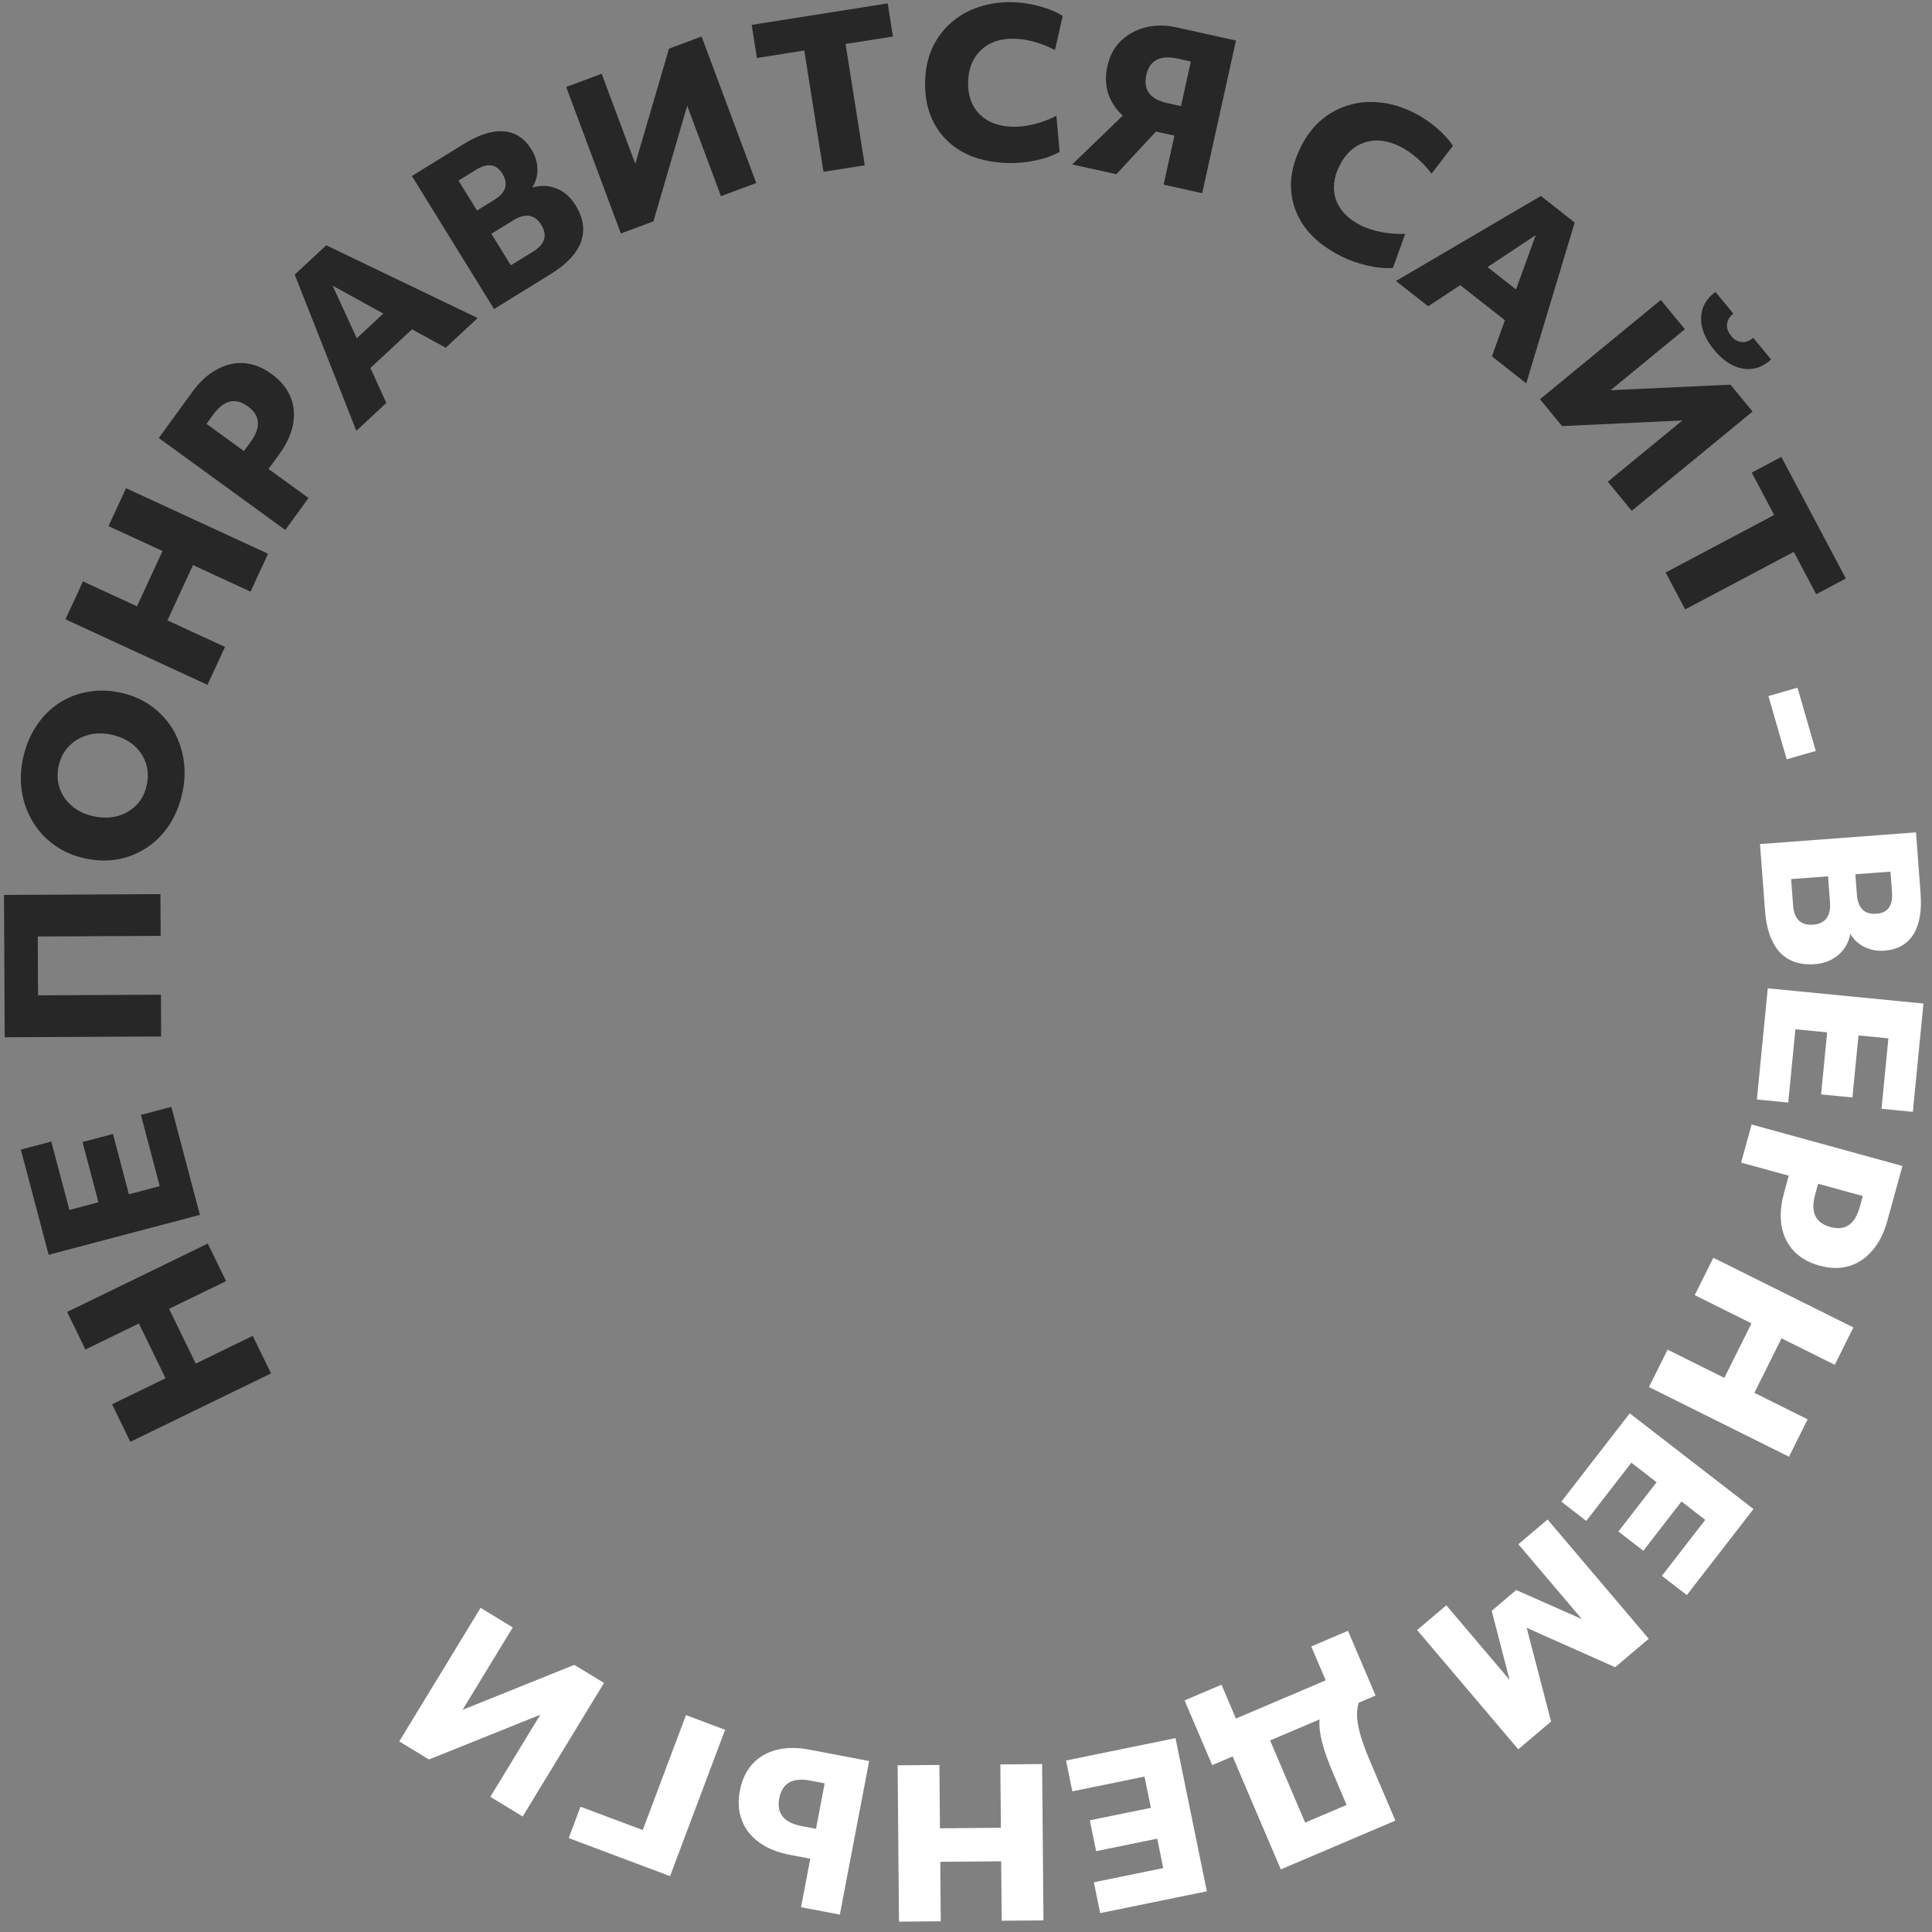 <svg width="154" height="154" viewBox="0 0 154 154" fill="none" xmlns="http://www.w3.org/2000/svg">
<rect x="0" y="0" width="154" height="154" fill="#808080" stroke="none"/>
<path d="M21.603 109.475L10.39 114.928L8.933 111.934L13.197 109.861L11.072 105.496L6.809 107.57L5.351 104.576L16.564 99.124L18.021 102.117L13.477 104.327L15.602 108.692L20.146 106.482L21.603 109.475Z" fill="#272727"/>
<path d="M15.934 96.838L3.878 100.02L1.662 91.633L4.089 90.993L5.53 96.447L7.846 95.835L6.577 91.031L9.004 90.391L10.274 95.195L12.732 94.546L11.232 88.87L13.659 88.229L15.934 96.838Z" fill="#272727"/>
<path d="M12.844 82.618L0.375 82.68L0.319 71.332L12.788 71.27L12.805 74.599L3.01 74.648L3.033 79.338L12.828 79.289L12.844 82.618Z" fill="#272727"/>
<path d="M14.536 63.195C14.327 64.156 13.979 65.009 13.493 65.754C13.009 66.488 12.42 67.087 11.725 67.551C11.031 68.016 10.263 68.33 9.422 68.494C8.572 68.645 7.682 68.62 6.752 68.418C5.854 68.223 5.056 67.876 4.359 67.378C3.651 66.877 3.078 66.266 2.642 65.545C2.195 64.822 1.898 64.024 1.751 63.154C1.605 62.283 1.634 61.377 1.838 60.437C2.047 59.476 2.394 58.628 2.878 57.894C3.364 57.15 3.955 56.545 4.649 56.08C5.343 55.616 6.115 55.308 6.965 55.157C7.807 54.993 8.693 55.012 9.622 55.214C10.52 55.409 11.323 55.757 12.032 56.257C12.729 56.755 13.302 57.367 13.749 58.09C14.185 58.811 14.476 59.607 14.623 60.478C14.77 61.349 14.741 62.255 14.536 63.195ZM11.698 62.578C11.835 61.948 11.808 61.355 11.615 60.798C11.423 60.242 11.095 59.768 10.632 59.377C10.158 58.983 9.584 58.713 8.91 58.566C8.226 58.418 7.592 58.426 7.008 58.59C6.413 58.751 5.913 59.045 5.507 59.472C5.092 59.885 4.815 60.412 4.676 61.053C4.539 61.684 4.567 62.277 4.759 62.834C4.952 63.39 5.28 63.864 5.743 64.255C6.206 64.647 6.78 64.917 7.464 65.065C8.148 65.214 8.788 65.207 9.382 65.046C9.966 64.882 10.467 64.588 10.884 64.163C11.29 63.737 11.561 63.209 11.698 62.578Z" fill="#272727"/>
<path d="M16.539 54.589L5.218 49.365L6.614 46.343L10.919 48.329L12.955 43.923L8.65 41.936L10.046 38.914L21.367 44.138L19.971 47.16L15.383 45.043L13.347 49.45L17.935 51.567L16.539 54.589Z" fill="#272727"/>
<path d="M22.741 42.244L12.656 34.915L15.329 31.241C15.921 30.427 16.57 29.832 17.278 29.454C17.983 29.061 18.708 28.891 19.453 28.946C20.197 29.001 20.924 29.285 21.631 29.799C22.711 30.584 23.306 31.55 23.417 32.699C23.519 33.841 23.123 35.026 22.229 36.255L21.409 37.383L24.594 39.697L22.741 42.244ZM16.99 33.056L16.459 33.786L19.445 35.956L19.976 35.226C20.825 34.059 20.75 33.112 19.75 32.386C18.759 31.666 17.839 31.889 16.99 33.056Z" fill="#272727"/>
<path d="M28.405 34.34L23.492 21.887L26.003 19.552L38.076 25.35L35.529 27.717L32.842 26.251L29.526 29.333L30.795 32.118L28.405 34.34ZM28.44 26.962L30.554 24.996L26.514 22.773L28.44 26.962Z" fill="#272727"/>
<path d="M39.382 24.633L32.832 14.028L36.978 11.47C38.188 10.724 39.248 10.39 40.159 10.471C41.08 10.546 41.815 11.029 42.367 11.922C42.671 12.415 42.828 12.929 42.837 13.463C42.855 13.992 42.717 14.488 42.425 14.951C43.1 14.753 43.745 14.778 44.362 15.027C44.978 15.277 45.482 15.717 45.873 16.35C46.499 17.364 46.645 18.34 46.312 19.278C45.973 20.206 45.161 21.067 43.877 21.86L39.382 24.633ZM37.944 13.534L36.548 14.395L38.022 16.781L39.404 15.928C40.334 15.354 40.547 14.658 40.041 13.839C39.565 13.067 38.865 12.965 37.944 13.534ZM40.899 17.569L39.168 18.637L40.719 21.148L42.506 20.046C43.446 19.466 43.658 18.757 43.141 17.92C42.623 17.083 41.876 16.966 40.899 17.569Z" fill="#272727"/>
<path d="M49.489 18.611L45.132 6.934L47.96 5.879L50.638 13.055L53.325 3.879L55.923 2.911L60.281 14.588L57.467 15.637L54.778 8.431L52.087 17.642L49.489 18.611Z" fill="#272727"/>
<path d="M65.64 13.696L64.111 4.026L60.335 4.623L59.918 1.983L70.759 0.27L71.177 2.91L67.401 3.506L68.93 13.176L65.64 13.696Z" fill="#272727"/>
<path d="M80.296 12.994C78.907 12.95 77.713 12.655 76.712 12.109C75.723 11.553 74.971 10.79 74.454 9.822C73.938 8.854 73.7 7.715 73.742 6.404C73.772 5.453 73.964 4.589 74.317 3.813C74.681 3.037 75.172 2.375 75.792 1.826C76.422 1.266 77.158 0.846 77.998 0.567C78.85 0.277 79.779 0.147 80.785 0.179C81.495 0.202 82.203 0.312 82.908 0.509C83.624 0.707 84.224 0.961 84.706 1.272L84.094 3.992C83.589 3.725 83.059 3.511 82.506 3.351C81.953 3.191 81.42 3.103 80.906 3.087C79.791 3.052 78.895 3.346 78.219 3.97C77.553 4.583 77.204 5.425 77.17 6.496C77.136 7.567 77.431 8.429 78.056 9.084C78.692 9.727 79.573 10.067 80.699 10.103C81.224 10.119 81.806 10.05 82.446 9.895C83.086 9.73 83.673 9.508 84.207 9.229L84.46 12.109C83.948 12.399 83.311 12.625 82.551 12.786C81.791 12.948 81.039 13.017 80.296 12.994Z" fill="#272727"/>
<path d="M85.462 13.109L89.499 9.214C88.966 8.738 88.583 8.166 88.35 7.499C88.119 6.821 88.092 6.082 88.269 5.281C88.458 4.427 88.828 3.742 89.379 3.226C89.943 2.701 90.604 2.349 91.36 2.169C92.128 1.991 92.917 1.992 93.729 2.172L98.519 3.23L95.827 15.399L92.751 14.719L93.615 10.812L92.142 10.487L88.987 13.887L85.462 13.109ZM93.063 8.222L94.136 8.459L94.922 4.904L93.881 4.674C92.471 4.363 91.635 4.799 91.373 5.984C91.111 7.169 91.674 7.915 93.063 8.222Z" fill="#272727"/>
<path d="M106.878 20.412C105.637 19.788 104.677 19.019 103.999 18.103C103.335 17.183 102.973 16.175 102.911 15.08C102.85 13.985 103.114 12.851 103.703 11.679C104.13 10.829 104.667 10.126 105.314 9.57C105.971 9.018 106.695 8.624 107.488 8.386C108.296 8.143 109.14 8.071 110.02 8.171C110.915 8.265 111.812 8.538 112.711 8.99C113.347 9.309 113.943 9.706 114.499 10.181C115.066 10.662 115.503 11.144 115.81 11.629L114.111 13.84C113.764 13.385 113.374 12.969 112.939 12.591C112.504 12.214 112.057 11.91 111.598 11.679C110.601 11.179 109.665 11.069 108.789 11.351C107.927 11.628 107.256 12.245 106.775 13.203C106.293 14.16 106.199 15.067 106.49 15.923C106.797 16.774 107.454 17.453 108.46 17.958C108.929 18.194 109.487 18.376 110.132 18.504C110.782 18.622 111.408 18.668 112.01 18.64L111.029 21.358C110.442 21.406 109.77 21.344 109.012 21.171C108.254 20.999 107.543 20.745 106.878 20.412Z" fill="#272727"/>
<path d="M111.273 22.398L122.823 15.62L125.518 17.738L121.657 30.556L118.922 28.407L119.956 25.527L116.396 22.73L113.84 24.414L111.273 22.398ZM118.571 21.29L120.842 23.074L122.414 18.74L118.571 21.29Z" fill="#272727"/>
<path d="M122.752 31.823L132.385 23.91L134.302 26.241L128.382 31.104L137.937 30.663L139.698 32.804L130.065 40.717L128.158 38.398L134.103 33.515L124.512 33.964L122.752 31.823ZM136.625 27.878C135.951 27.059 135.607 26.245 135.593 25.435C135.587 24.619 135.914 23.941 136.573 23.399C136.641 23.344 136.699 23.303 136.748 23.276L138.165 25L138.076 25.072C137.82 25.311 137.681 25.581 137.659 25.882C137.638 26.183 137.745 26.477 137.981 26.764C138.224 27.06 138.495 27.226 138.795 27.263C139.094 27.3 139.387 27.208 139.673 26.988L139.749 26.925L141.165 28.648C141.13 28.691 141.079 28.741 141.011 28.796C140.352 29.337 139.622 29.526 138.822 29.363C138.038 29.201 137.305 28.706 136.625 27.878Z" fill="#272727"/>
<path d="M132.766 45.635L141.42 41.049L139.63 37.673L141.992 36.421L147.134 46.114L144.771 47.366L142.98 43.99L134.326 48.576L132.766 45.635Z" fill="#272727"/>
<path d="M140.962 55.484L143.279 54.815L144.735 59.857L142.417 60.525L140.962 55.484Z" fill="white"/>
<path d="M140.29 67.281L152.724 66.348L153.089 71.204C153.196 72.621 153.004 73.716 152.513 74.487C152.024 75.269 151.255 75.7 150.208 75.778C149.63 75.822 149.102 75.724 148.623 75.486C148.145 75.259 147.768 74.909 147.491 74.437C147.357 75.126 147.037 75.688 146.532 76.12C146.027 76.553 145.404 76.797 144.662 76.853C143.473 76.942 142.539 76.623 141.859 75.895C141.19 75.167 140.799 74.051 140.686 72.547L140.29 67.281ZM150.812 71.112L150.689 69.477L147.891 69.687L148.013 71.306C148.095 72.396 148.616 72.905 149.575 72.833C150.481 72.765 150.893 72.191 150.812 71.112ZM145.867 71.878L145.715 69.85L142.77 70.072L142.927 72.165C143.01 73.266 143.542 73.779 144.524 73.706C145.506 73.632 145.954 73.023 145.867 71.878Z" fill="white"/>
<path d="M140.909 78.779L153.319 79.992L152.474 88.626L149.976 88.381L150.525 82.767L148.141 82.534L147.657 87.479L145.159 87.235L145.643 82.29L143.112 82.042L142.54 87.885L140.042 87.641L140.909 78.779Z" fill="white"/>
<path d="M139.621 89.634L151.643 92.94L150.438 97.32C150.171 98.289 149.773 99.076 149.244 99.678C148.723 100.295 148.104 100.709 147.388 100.92C146.672 101.131 145.892 101.121 145.048 100.889C143.762 100.535 142.864 99.84 142.355 98.805C141.856 97.772 141.809 96.523 142.212 95.058L142.582 93.714L138.785 92.67L139.621 89.634ZM148.243 96.206L148.483 95.336L144.923 94.358L144.684 95.227C144.301 96.619 144.705 97.478 145.897 97.806C147.078 98.13 147.86 97.597 148.243 96.206Z" fill="white"/>
<path d="M136.572 100.256L147.734 105.81L146.25 108.79L142.005 106.678L139.841 111.023L144.085 113.135L142.601 116.115L131.439 110.561L132.923 107.581L137.447 109.832L139.611 105.487L135.087 103.236L136.572 100.256Z" fill="white"/>
<path d="M129.908 112.657L139.769 120.285L134.457 127.145L132.472 125.609L135.926 121.148L134.032 119.683L130.989 123.612L129.004 122.076L132.047 118.147L130.036 116.591L126.441 121.234L124.456 119.698L129.908 112.657Z" fill="white"/>
<path d="M123.357 121.119L131.421 130.625L128.743 132.894L121.691 129.754L123.637 137.221L121.022 139.438L112.958 129.932L115.286 127.959L120.326 133.9L118.905 128.397L120.857 126.742L126.091 129.058L121.03 123.092L123.357 121.119Z" fill="white"/>
<path d="M107.448 129.991L109.648 135.151L108.305 135.723C108.134 136.271 108.125 136.904 108.277 137.624C108.42 138.348 108.731 139.273 109.211 140.399L111.225 145.121L102.093 149.011L98.253 140.005L96.623 140.699L94.423 135.54L97.366 134.286L98.517 136.987L105.672 133.939L104.52 131.239L107.448 129.991ZM106.271 141.367C105.85 140.381 105.553 139.545 105.38 138.858C105.206 138.172 105.139 137.57 105.181 137.054L101.241 138.732L104.033 145.279L107.339 143.871L106.271 141.367Z" fill="white"/>
<path d="M93.7 138.546L96.198 150.756L87.695 152.494L87.192 150.036L92.722 148.906L92.242 146.56L87.371 147.555L86.868 145.097L91.739 144.102L91.229 141.612L85.475 142.788L84.972 140.33L93.7 138.546Z" fill="white"/>
<path d="M83.067 140.613L83.175 153.075L79.844 153.104L79.804 148.365L74.948 148.407L74.988 153.146L71.658 153.175L71.55 140.712L74.881 140.684L74.924 145.734L79.781 145.692L79.737 140.642L83.067 140.613Z" fill="white"/>
<path d="M69.281 140.372L66.944 152.614L63.85 152.024L64.588 148.158L62.944 147.845C61.955 147.656 61.139 147.323 60.496 146.844C59.85 146.376 59.395 145.788 59.129 145.081C58.861 144.384 58.809 143.606 58.973 142.747C59.139 141.877 59.476 141.162 59.983 140.603C60.489 140.053 61.128 139.68 61.901 139.482C62.674 139.285 63.554 139.28 64.543 139.469L69.281 140.372ZM63.898 145.556L65.043 145.774L65.734 142.15L64.59 141.932C63.172 141.661 62.347 142.133 62.115 143.346C61.886 144.549 62.48 145.286 63.898 145.556Z" fill="white"/>
<path d="M57.797 137.882L53.411 149.548L45.333 146.514L46.273 144.012L51.234 145.875L54.679 136.711L57.797 137.882Z" fill="white"/>
<path d="M48.146 134.147L41.663 144.792L39.084 143.224L43.068 136.682L34.193 140.248L31.825 138.807L38.308 128.161L40.872 129.722L36.871 136.291L45.778 132.706L48.146 134.147Z" fill="white"/>
</svg>
